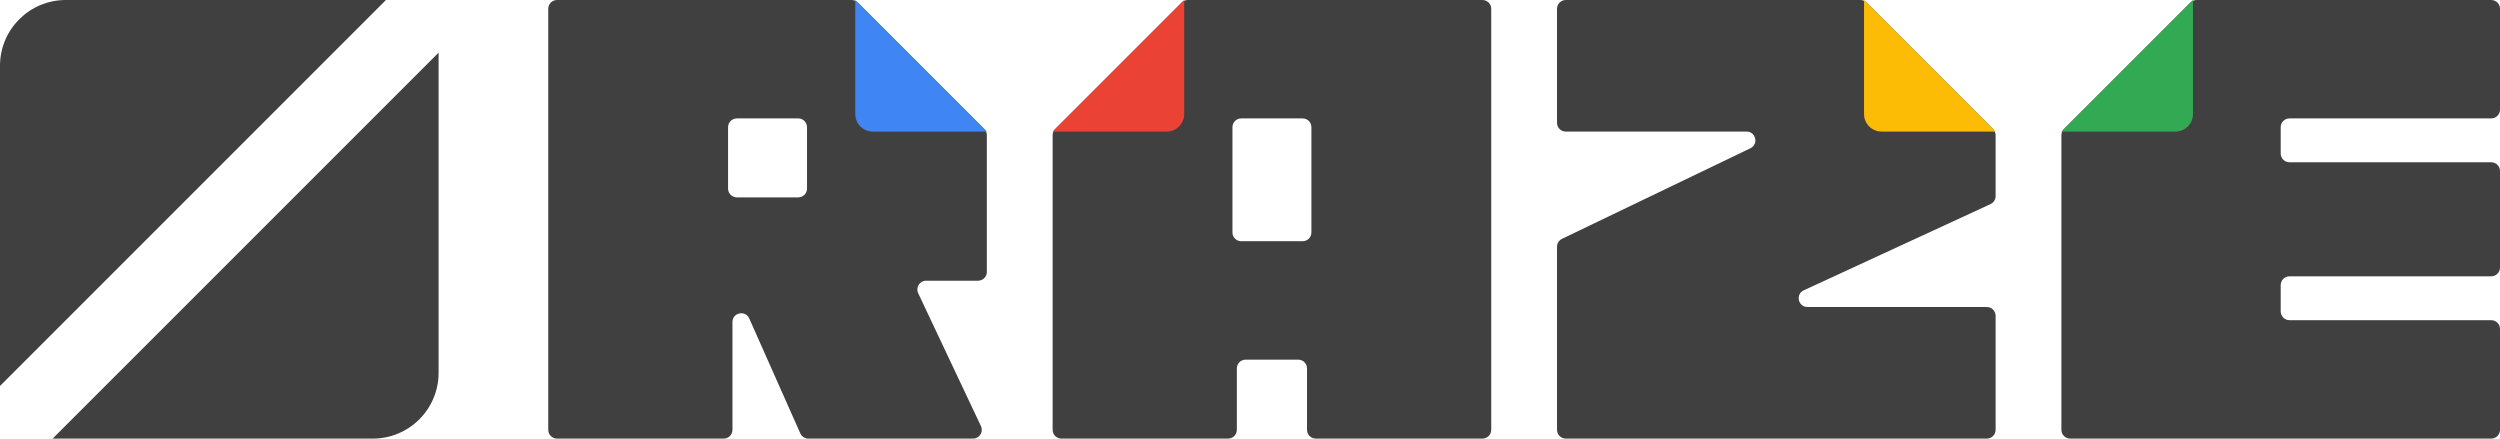 <svg width="570" height="100" viewBox="0 0 570 100" fill="none" xmlns="http://www.w3.org/2000/svg">
<path fill-rule="evenodd" clip-rule="evenodd" d="M125 98C125 99.105 125.895 100 127 100H165C166.105 100 167 99.105 167 98V73.424C167 71.264 169.95 70.638 170.828 72.612L182.472 98.812C182.793 99.534 183.509 100 184.3 100H221.844C223.311 100 224.279 98.473 223.652 97.146L209.348 66.854C208.721 65.527 209.689 64 211.156 64H223C224.105 64 225 63.105 225 62V30.828C225 30.298 224.789 29.789 224.414 29.414L195.586 0.586C195.211 0.211 194.702 0 194.172 0H127C125.895 0 125 0.895 125 2V98ZM168 27C166.895 27 166 27.895 166 29V43C166 44.105 166.895 45 168 45H182C183.105 45 184 44.105 184 43V29C184 27.895 183.105 27 182 27H168Z" fill="#404040"/>
<path d="M195 0L225 30H199C196.791 30 195 28.209 195 26V0Z" fill="#3F85F4"/>
<path fill-rule="evenodd" clip-rule="evenodd" d="M240 30.828V98C240 99.105 240.895 100 242 100H280C281.105 100 282 99.105 282 98V84C282 82.895 282.895 82 284 82H296C297.105 82 298 82.895 298 84V98C298 99.105 298.895 100 300 100H338C339.105 100 340 99.105 340 98V2C340 0.895 339.105 0 338 0H270.828C270.298 0 269.789 0.211 269.414 0.586L240.586 29.414C240.211 29.789 240 30.298 240 30.828ZM283 27C281.895 27 281 27.895 281 29V53C281 54.105 281.895 55 283 55H297C298.105 55 299 54.105 299 53V29C299 27.895 298.105 27 297 27H283Z" fill="#404040"/>
<path d="M270 0L240 30H266C268.209 30 270 28.209 270 26V0Z" fill="#EA4235"/>
<path d="M425.586 0.586L454.414 29.414C454.789 29.789 455 30.298 455 30.828V44.72C455 45.5 454.546 46.209 453.838 46.536L411.268 66.184C409.321 67.083 409.961 70 412.106 70H453C454.105 70 455 70.895 455 72V98C455 99.105 454.105 100 453 100H357C355.895 100 355 99.105 355 98V56.258C355 55.489 355.441 54.788 356.133 54.455L399.091 33.803C401.008 32.881 400.352 30 398.224 30H357C355.895 30 355 29.105 355 28V2C355 0.895 355.895 0 357 0H424.172C424.702 0 425.211 0.211 425.586 0.586Z" fill="#404040"/>
<path d="M425 0L455 30H429C426.791 30 425 28.209 425 26V0Z" fill="#FCBC05"/>
<path d="M470 98V30.828C470 30.298 470.211 29.789 470.586 29.414L499.414 0.586C499.789 0.211 500.298 0 500.828 0H568C569.105 0 570 0.895 570 2V25C570 26.105 569.105 27 568 27H522C520.895 27 520 27.895 520 29V35C520 36.105 520.895 37 522 37H568C569.105 37 570 37.895 570 39V61C570 62.105 569.105 63 568 63H522C520.895 63 520 63.895 520 65V71C520 72.105 520.895 73 522 73H568C569.105 73 570 73.895 570 75V98C570 99.105 569.105 100 568 100H472C470.895 100 470 99.105 470 98Z" fill="#404040"/>
<path d="M500 0L470 30H496C498.209 30 500 28.209 500 26V0Z" fill="#33A953"/>
<path d="M0 88L88 0H15C6.716 0 0 6.716 0 15V88Z" fill="#404040"/>
<path d="M100 12L12 100H85C93.284 100 100 93.284 100 85V12Z" fill="#404040"/>
</svg>
